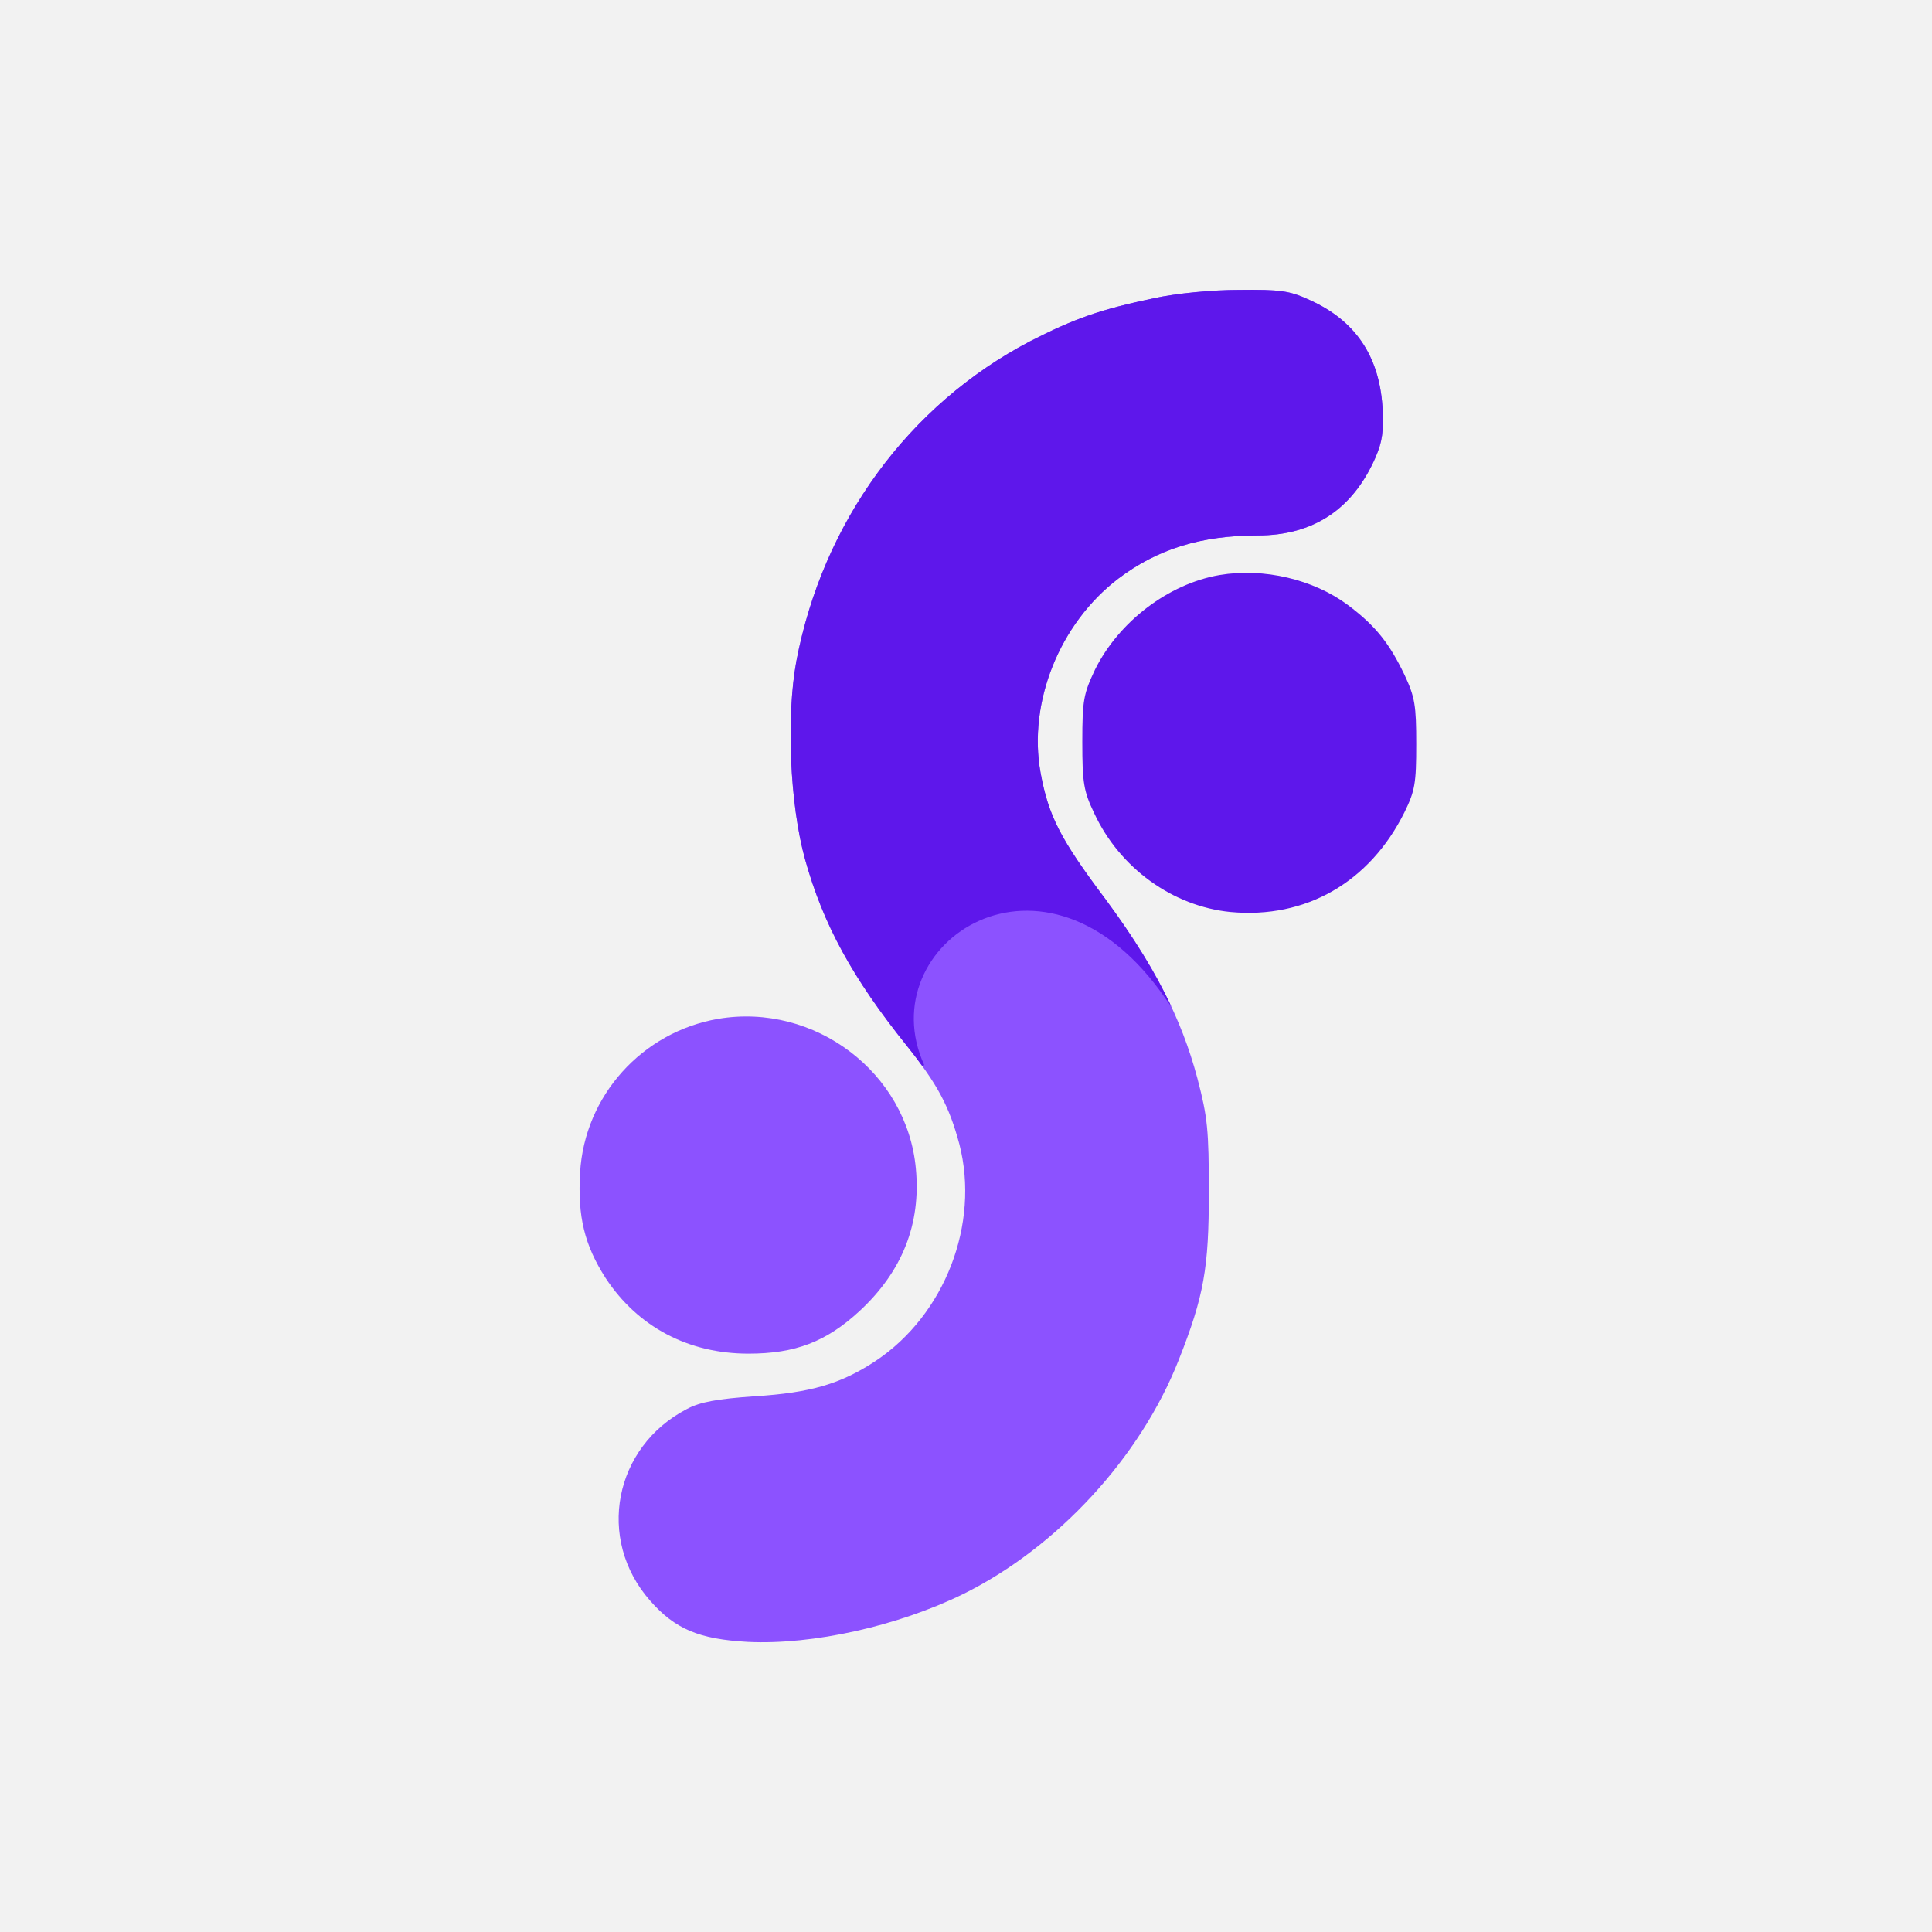 <svg viewBox="0 0 20 20" fill="none" xmlns="http://www.w3.org/2000/svg">
<rect width="20" height="20" fill="#F2F2F2"/>
<path d="M11.946 3.087C11.386 3.205 11.127 3.296 10.663 3.533C9.403 4.193 8.516 5.407 8.243 6.849C8.139 7.417 8.175 8.323 8.334 8.896C8.521 9.569 8.826 10.128 9.39 10.829C9.708 11.229 9.826 11.452 9.931 11.843C10.145 12.671 9.781 13.613 9.062 14.09C8.703 14.327 8.389 14.418 7.816 14.454C7.425 14.481 7.247 14.513 7.111 14.586C6.356 14.977 6.169 15.932 6.729 16.569C6.988 16.865 7.238 16.969 7.743 16.997C8.416 17.029 9.294 16.833 9.972 16.501C10.945 16.019 11.805 15.086 12.201 14.081C12.464 13.417 12.514 13.126 12.514 12.344C12.514 11.698 12.501 11.566 12.396 11.165C12.228 10.533 11.941 9.983 11.445 9.31C10.973 8.682 10.854 8.445 10.772 8C10.64 7.272 10.968 6.453 11.577 5.989C11.982 5.684 12.432 5.543 13.019 5.543C13.592 5.543 14.002 5.275 14.238 4.738C14.311 4.57 14.325 4.465 14.311 4.206C14.275 3.679 14.024 3.315 13.556 3.105C13.351 3.01 13.251 2.996 12.828 3.001C12.542 3.001 12.178 3.037 11.946 3.087Z" fill="#8C52FF"/>
<path d="M12.623 5.953C12.096 6.044 11.582 6.435 11.336 6.931C11.218 7.181 11.204 7.244 11.204 7.681C11.204 8.104 11.218 8.191 11.327 8.418C11.591 8.987 12.141 9.382 12.737 9.441C13.52 9.514 14.179 9.132 14.539 8.409C14.648 8.186 14.661 8.109 14.661 7.704C14.661 7.304 14.648 7.217 14.539 6.985C14.384 6.662 14.243 6.48 13.952 6.262C13.597 5.998 13.083 5.875 12.623 5.953Z" fill="#5E17EB"/>
<path d="M7.434 10.547C6.647 10.683 6.051 11.343 6.005 12.139C5.978 12.594 6.051 12.889 6.269 13.23C6.601 13.735 7.124 14.013 7.748 14.013C8.234 14.013 8.553 13.89 8.898 13.572C9.34 13.162 9.535 12.671 9.481 12.098C9.39 11.102 8.434 10.378 7.434 10.547Z" fill="#8C52FF"/>
<path d="M9.55 11.039L9.567 11.024C8.998 9.774 10.818 8.523 12.069 10.342C12.087 10.369 12.106 10.394 12.125 10.418C11.959 10.063 11.739 9.708 11.445 9.31C10.973 8.682 10.854 8.445 10.772 8C10.64 7.272 10.968 6.453 11.578 5.989C11.982 5.684 12.433 5.543 13.019 5.543C13.592 5.543 14.002 5.275 14.238 4.738C14.311 4.57 14.325 4.465 14.311 4.206C14.275 3.678 14.025 3.315 13.556 3.105C13.351 3.01 13.251 2.996 12.828 3.001C12.542 3.001 12.178 3.037 11.946 3.087C11.386 3.205 11.127 3.296 10.663 3.533C9.403 4.192 8.516 5.407 8.243 6.849C8.139 7.417 8.175 8.323 8.334 8.896C8.521 9.569 8.826 10.128 9.39 10.829C9.45 10.904 9.503 10.973 9.55 11.039Z" fill="#5E17EB"/>
</svg>

